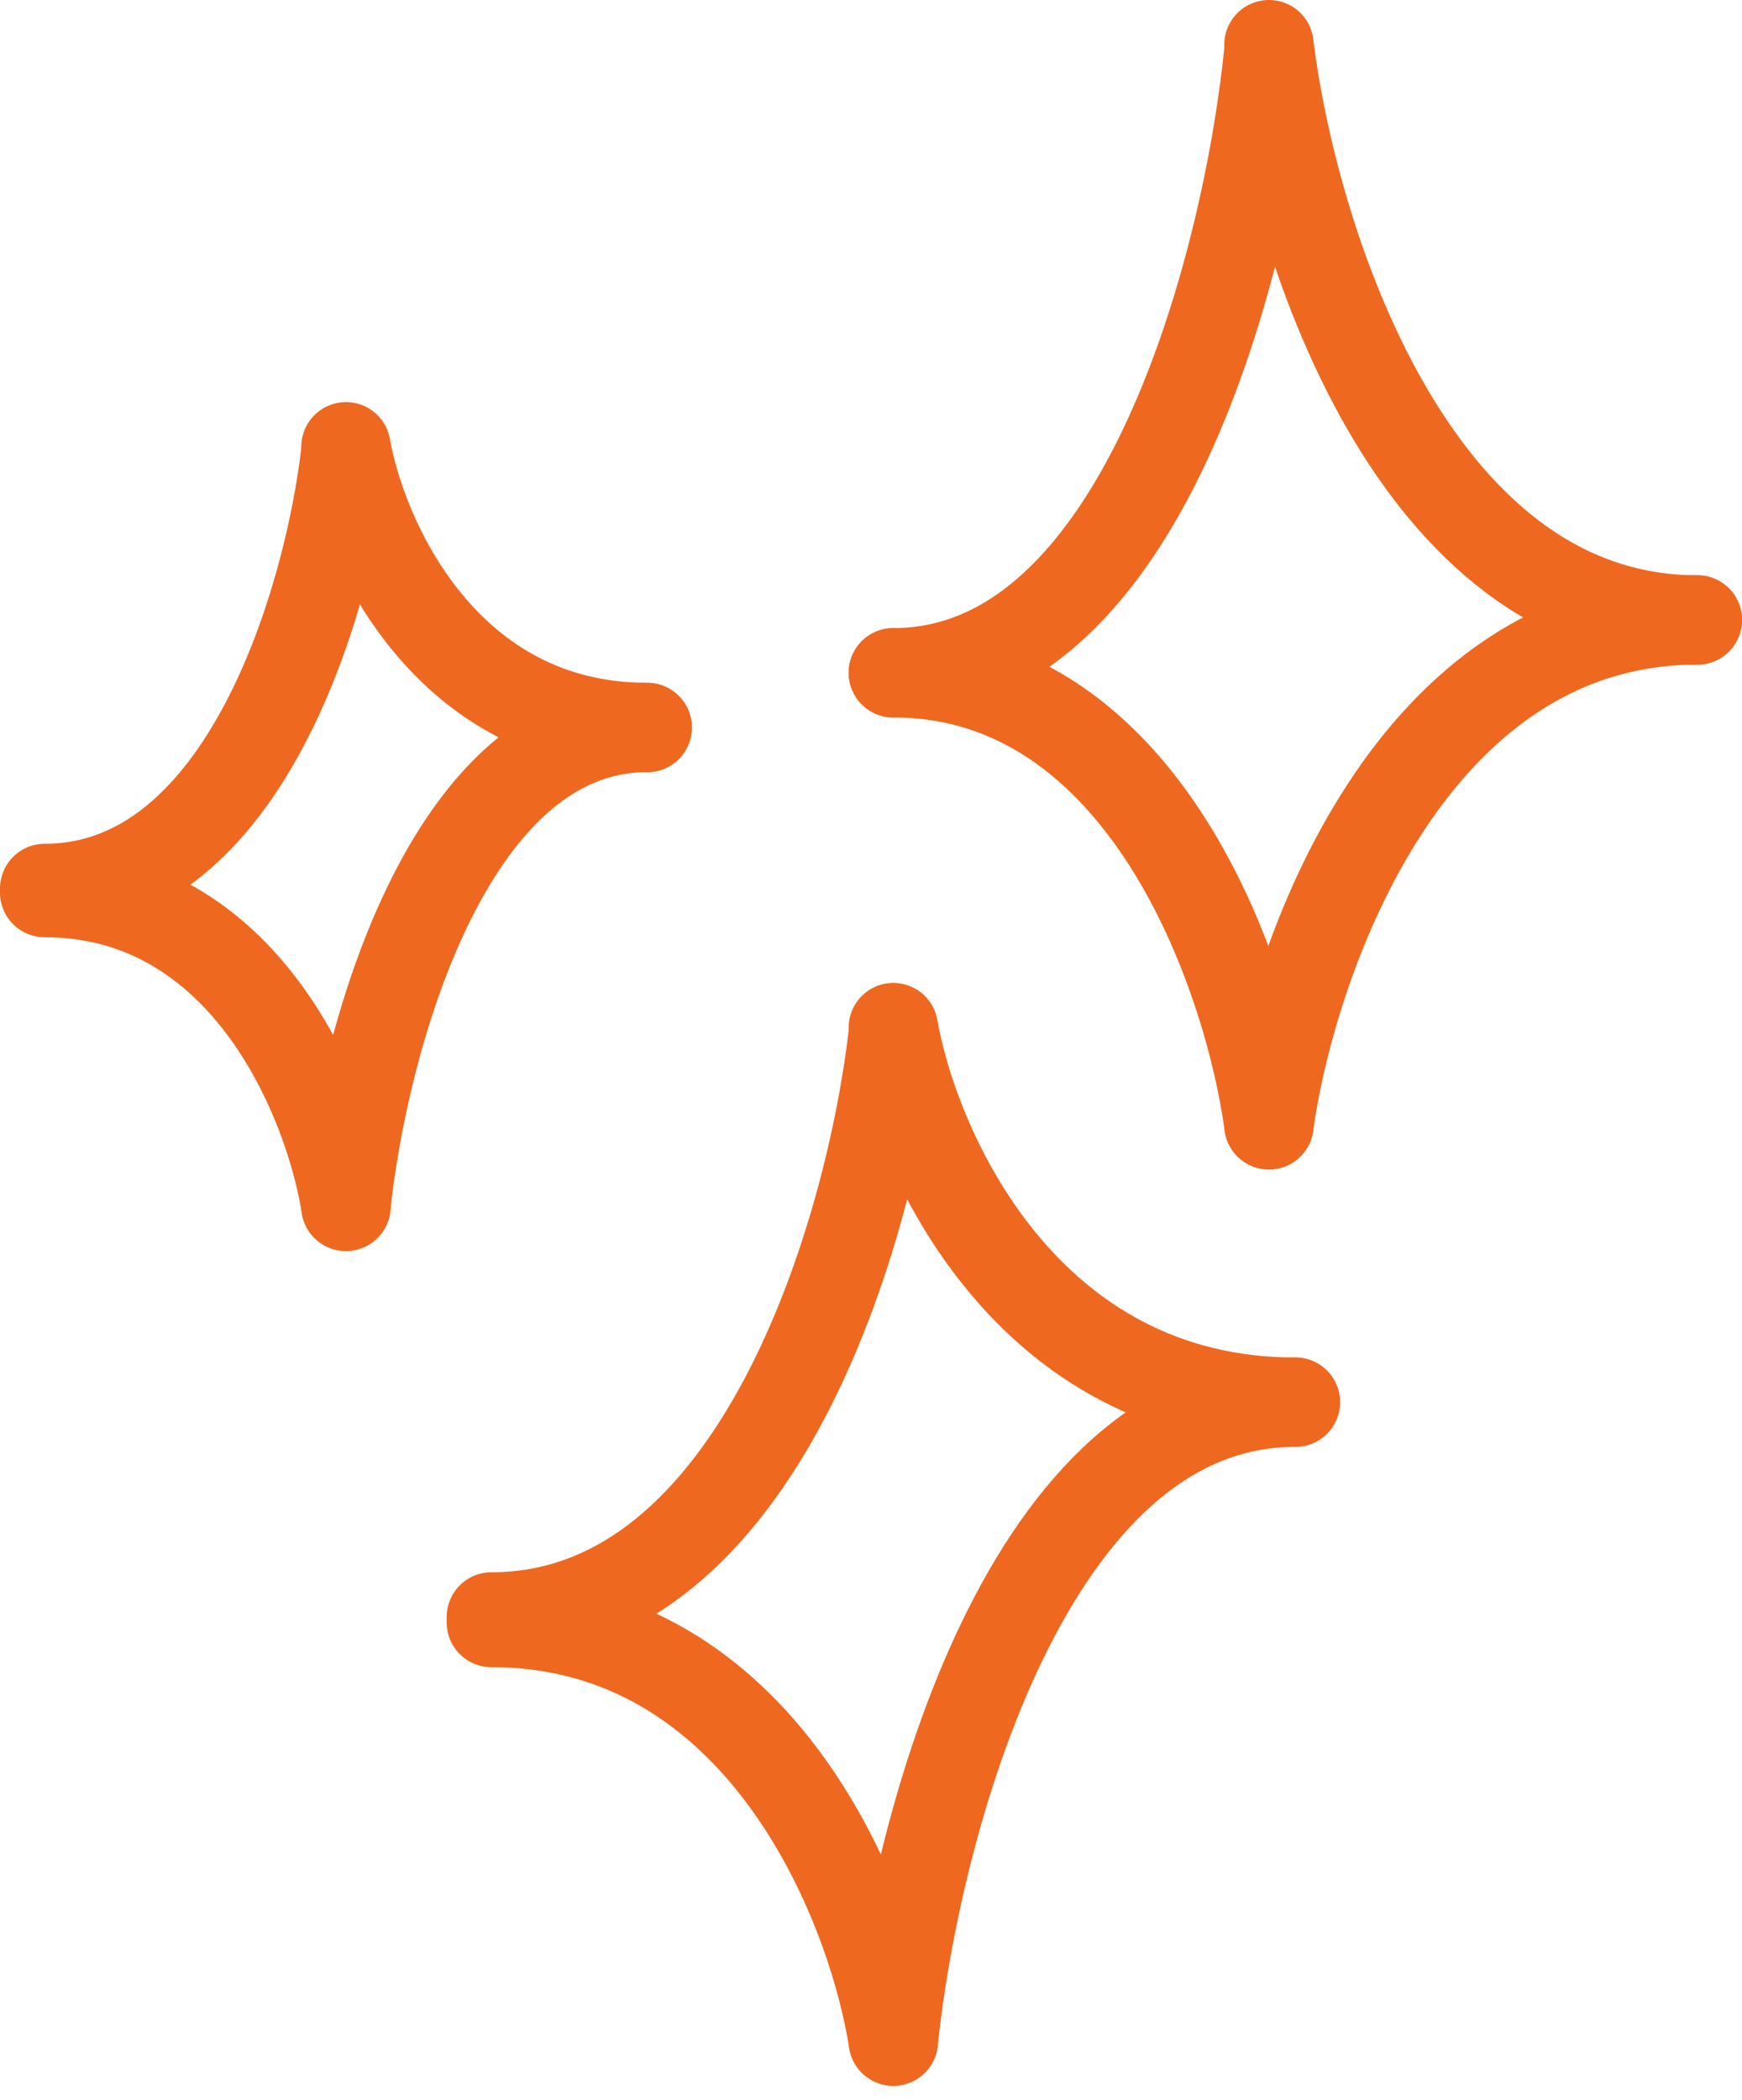 <svg width="39" height="47" viewBox="0 0 39 47" fill="none"
  xmlns="http://www.w3.org/2000/svg">
  <path d="M20 23.123C19.507 27.479 17.016 36.191 11 36.191" stroke="#EF6820" stroke-width="2" stroke-linecap="round"/>
  <path d="M20 45.685C20.493 40.918 22.984 31.384 29 31.384" stroke="#EF6820" stroke-width="2" stroke-linecap="round"/>
  <path d="M20 23C20.493 25.794 22.984 31.384 29 31.384" stroke="#EF6820" stroke-width="2" stroke-linecap="round"/>
  <path d="M20 45.685C19.507 42.562 17.016 36.315 11 36.315" stroke="#EF6820" stroke-width="2" stroke-linecap="round"/>
  <path d="M7.745 10.092C7.375 13.357 5.509 19.886 1 19.886" stroke="#EF6820" stroke-width="2" stroke-linecap="round"/>
  <path d="M7.745 27C8.114 23.427 9.98 16.283 14.489 16.283" stroke="#EF6820" stroke-width="2" stroke-linecap="round"/>
  <path d="M7.745 10C8.114 12.094 9.98 16.283 14.489 16.283" stroke="#EF6820" stroke-width="2" stroke-linecap="round"/>
  <path d="M7.745 27C7.375 24.659 5.509 19.978 1 19.978" stroke="#EF6820" stroke-width="2" stroke-linecap="round"/>
  <path d="M28.409 1.131C27.948 5.774 25.621 15.058 20 15.058" stroke="#EF6820" stroke-width="2" stroke-linecap="round"/>
  <path d="M28.409 25.175C28.934 21.409 31.588 13.876 38 13.876" stroke="#EF6820" stroke-width="2" stroke-linecap="round"/>
  <path d="M28.409 1C28.934 5.292 31.588 13.876 38 13.876" stroke="#EF6820" stroke-width="2" stroke-linecap="round"/>
  <path d="M28.409 25.175C27.948 21.803 25.621 15.059 20 15.059" stroke="#EF6820" stroke-width="2" stroke-linecap="round"/>
</svg>
